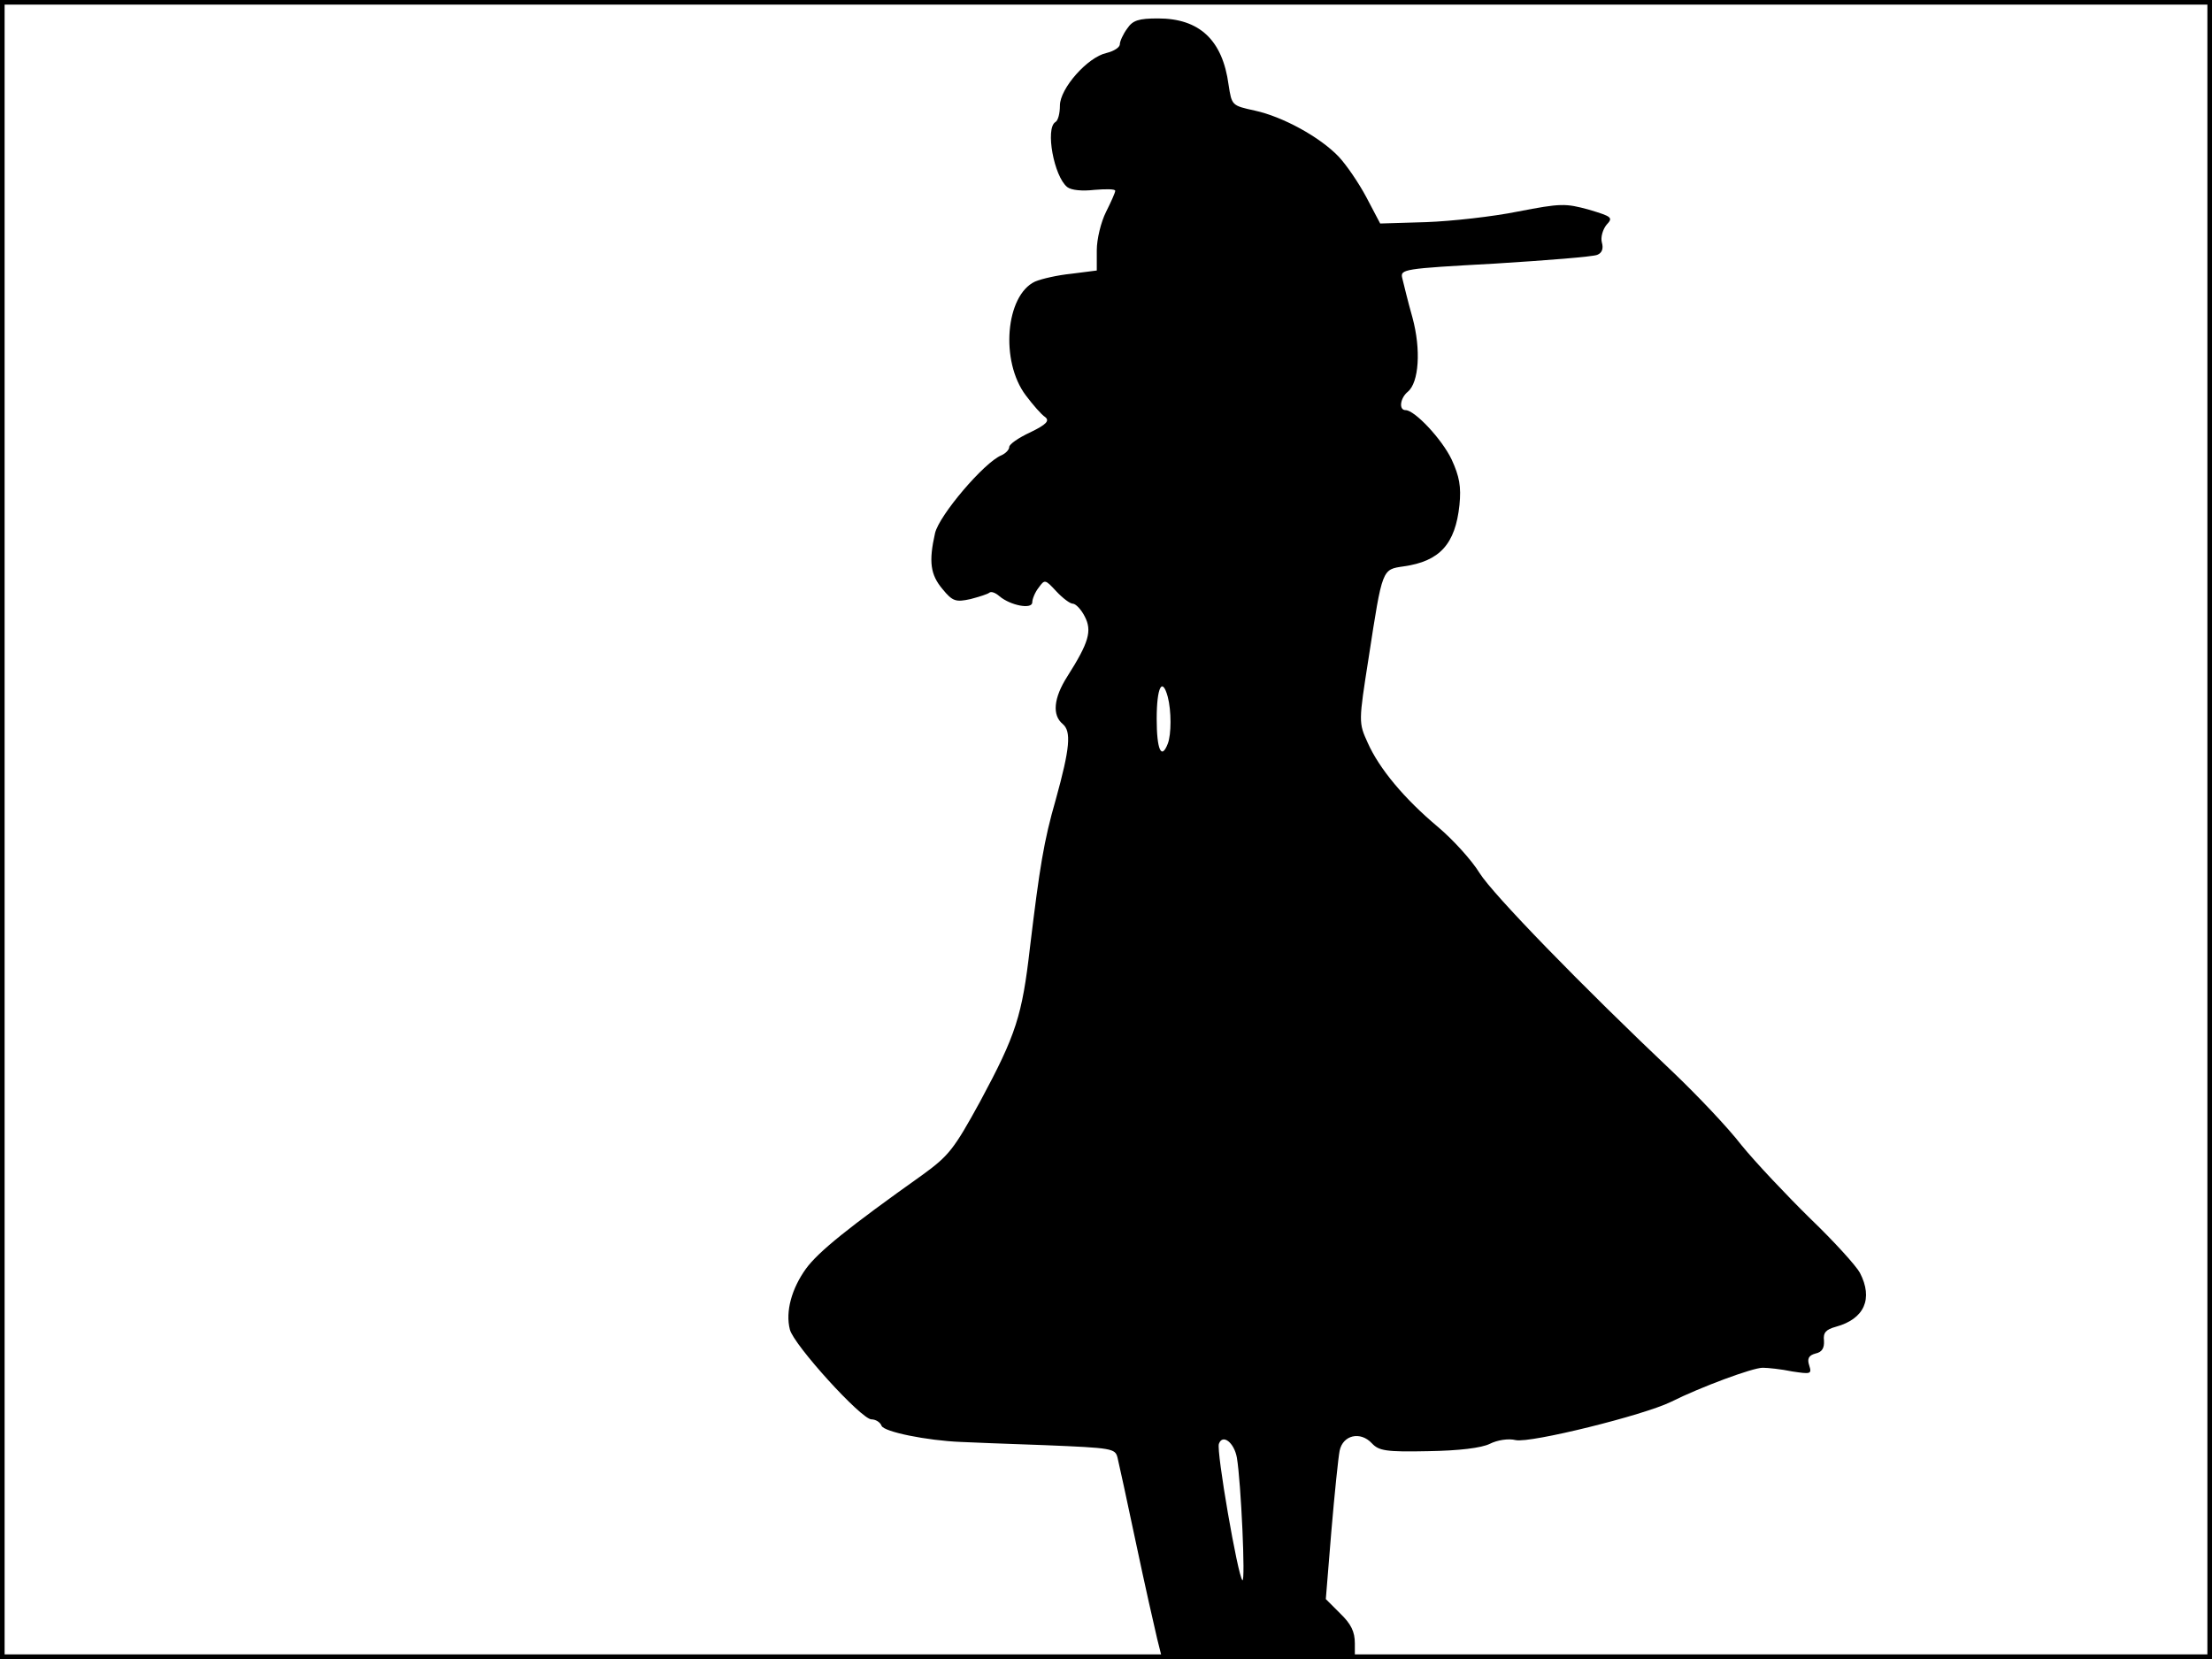 <?xml version="1.0" standalone="no"?>
<!DOCTYPE svg PUBLIC "-//W3C//DTD SVG 20010904//EN"
 "http://www.w3.org/TR/2001/REC-SVG-20010904/DTD/svg10.dtd">
<svg version="1.0" xmlns="http://www.w3.org/2000/svg"
 width="480pt" height="360pt" viewBox="0 0 480 360"
 preserveAspectRatio="xMidYMid meet">
<rect width="1" height="360" fill="#000000"/>
<rect x="479" width="1" height="360" fill="#000000"/>
<rect width="480" height="1" fill="#000000"/>
<rect y="359" width="480" height="1" fill="#000000"/>
<g transform="translate(0,360) scale(0.1,-0.1)"
fill="#000000" stroke="none">
<path d="M2446 3538 c-9 -12 -16 -28 -16 -34 0 -7 -13 -15 -29 -19 -41 -9
-101 -77 -101 -114 0 -17 -4 -33 -10 -36 -22 -14 -3 -118 26 -141 9 -7 33 -9
59 -6 25 2 45 2 45 -2 0 -4 -9 -24 -20 -46 -11 -22 -20 -59 -20 -83 l0 -44
-55 -7 c-30 -3 -65 -11 -79 -17 -64 -30 -76 -173 -20 -247 15 -20 34 -42 42
-47 10 -8 3 -16 -32 -33 -26 -12 -46 -26 -46 -32 0 -6 -8 -14 -17 -18 -37 -15
-135 -130 -144 -169 -14 -62 -10 -90 16 -121 22 -27 29 -29 61 -22 19 5 38 11
41 14 4 3 13 0 22 -8 24 -20 71 -29 71 -13 0 7 6 22 14 32 13 18 14 18 38 -8
14 -15 30 -27 36 -27 6 0 18 -12 26 -28 16 -31 9 -56 -38 -130 -30 -47 -33
-84 -10 -103 19 -16 16 -52 -15 -164 -26 -90 -35 -147 -56 -321 -17 -148 -30
-189 -108 -334 -57 -104 -68 -118 -126 -160 -159 -113 -225 -166 -252 -203
-31 -43 -45 -93 -35 -132 8 -33 155 -195 177 -195 9 0 19 -6 22 -14 5 -13 98
-32 172 -35 17 -1 99 -4 183 -7 145 -6 152 -7 157 -27 3 -12 21 -95 40 -185
19 -90 40 -183 46 -208 l11 -44 209 0 209 0 0 34 c0 25 -8 42 -32 65 l-31 31
12 147 c7 82 15 160 18 175 7 34 45 43 70 16 15 -16 30 -19 122 -17 67 1 116
7 134 16 16 8 40 12 56 8 32 -7 278 54 337 83 64 32 177 74 199 74 11 0 40 -3
64 -8 40 -6 43 -6 37 13 -5 15 -1 22 14 26 14 3 19 12 18 28 -2 17 4 24 26 30
62 17 81 61 52 117 -8 15 -56 68 -107 117 -51 50 -119 122 -150 160 -30 39
-96 108 -145 155 -203 192 -394 389 -423 435 -17 28 -58 73 -90 100 -74 62
-128 127 -153 183 -20 44 -20 45 2 185 30 195 29 191 76 198 78 11 112 48 121
133 4 40 0 62 -17 99 -21 44 -80 107 -100 107 -15 0 -12 26 5 40 24 20 29 91
10 161 -10 35 -19 73 -22 85 -5 20 1 21 201 32 113 7 213 15 222 19 10 4 14
13 10 27 -3 11 2 28 10 38 15 16 12 18 -38 33 -51 14 -61 14 -154 -4 -54 -11
-144 -21 -199 -23 l-100 -3 -30 57 c-17 32 -44 71 -60 88 -41 43 -122 87 -182
100 -50 11 -50 11 -57 56 -13 97 -63 144 -153 144 -42 0 -55 -4 -67 -22z m88
-1450 c8 -30 8 -82 0 -102 -14 -36 -24 -12 -24 54 0 69 12 92 24 48z m150
-1651 c9 -53 19 -272 12 -266 -10 9 -57 281 -51 296 8 22 33 3 39 -30z"/>
</g>
</svg>
